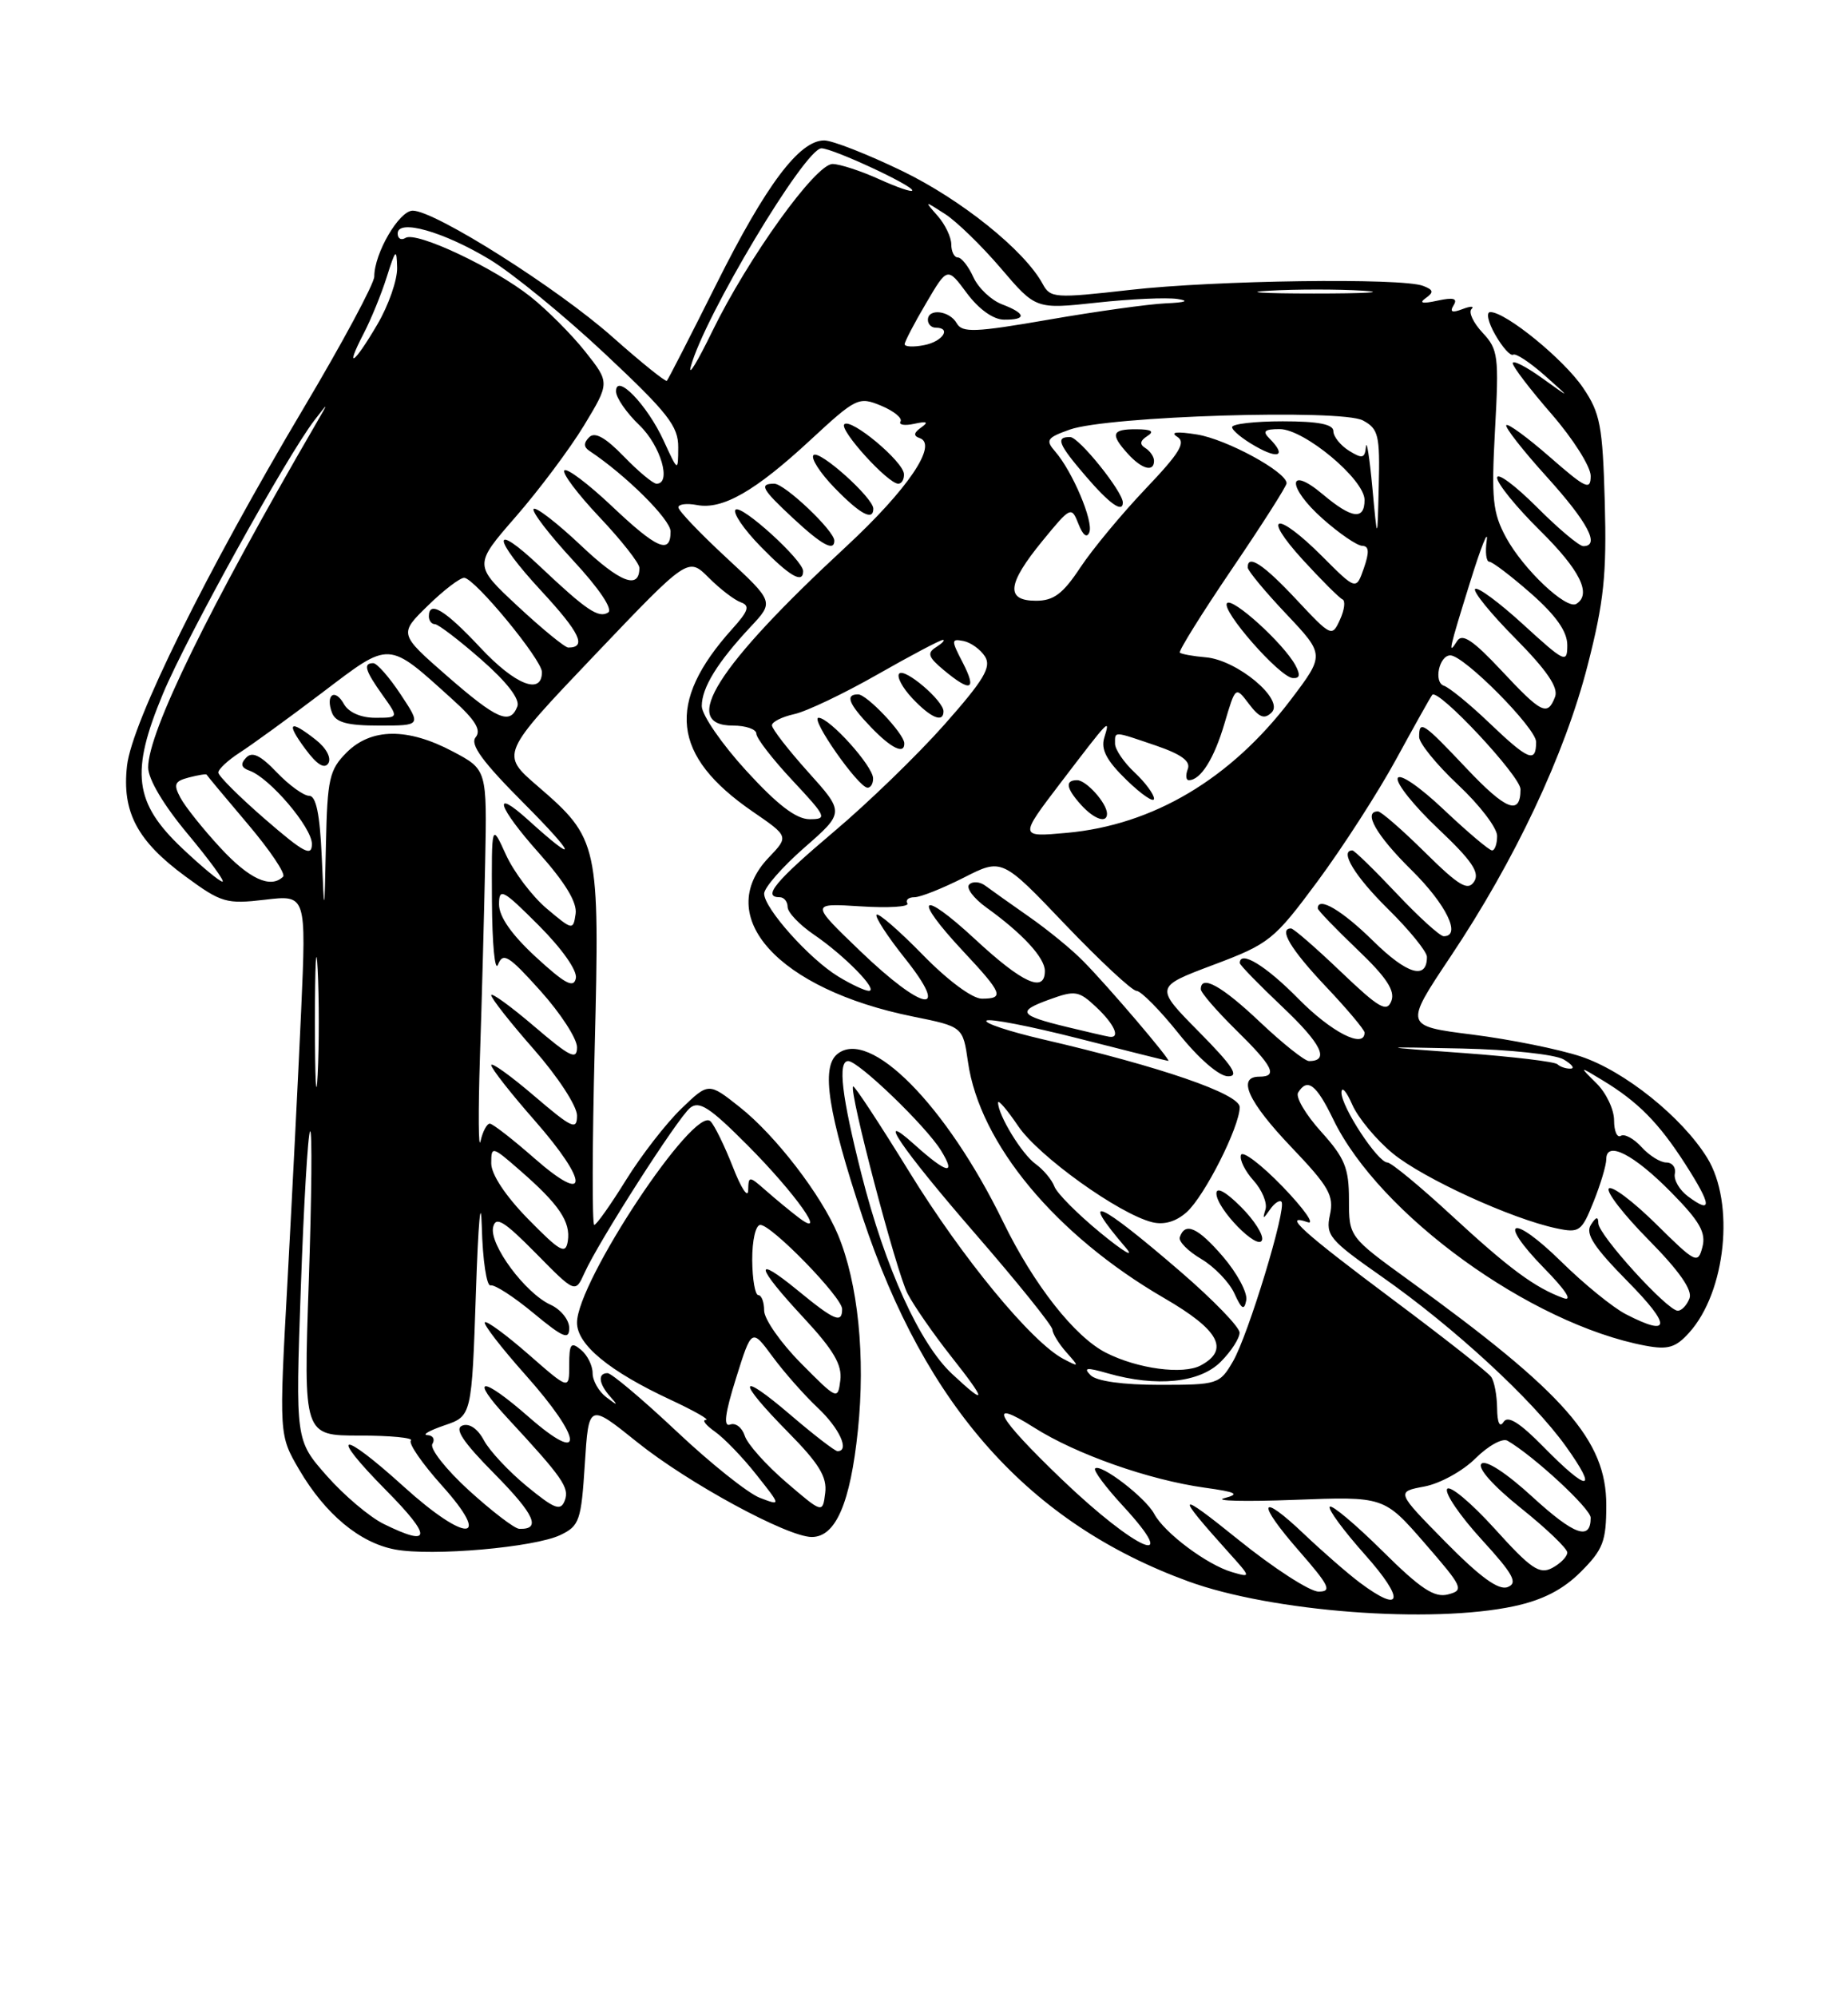 <?xml version="1.0" encoding="UTF-8" standalone="no"?>
<!DOCTYPE svg PUBLIC "-//W3C//DTD SVG 1.1//EN" "http://www.w3.org/Graphics/SVG/1.1/DTD/svg11.dtd" >
<svg xmlns="http://www.w3.org/2000/svg" xmlns:xlink="http://www.w3.org/1999/xlink" version="1.1" viewBox="0 0 237 256">
 <g >
 <path fill="currentColor"
d=" M 194.18 205.87 C 197.86 205.08 200.46 203.74 202.73 201.47 C 205.60 198.60 206.00 197.55 206.00 192.90 C 206.00 184.60 200.71 178.58 180.75 164.14 C 173.00 158.53 173.00 158.53 173.00 153.77 C 173.00 149.71 172.47 148.42 169.42 145.04 C 167.45 142.86 166.12 140.61 166.48 140.04 C 167.67 138.11 168.81 138.98 170.99 143.48 C 176.89 155.67 196.28 169.71 211.02 172.48 C 213.91 173.02 214.90 172.73 216.62 170.82 C 221.34 165.61 222.52 154.20 218.94 148.40 C 215.71 143.18 208.34 137.27 202.73 135.41 C 199.92 134.48 193.68 133.22 188.86 132.61 C 180.09 131.50 180.09 131.50 186.00 122.65 C 194.31 110.23 200.68 96.70 203.61 85.27 C 205.70 77.13 206.06 73.65 205.81 64.42 C 205.53 54.53 205.23 52.95 203.00 49.67 C 200.52 46.03 193.12 40.00 191.13 40.00 C 190.56 40.00 190.84 41.31 191.77 42.92 C 192.69 44.53 193.72 45.67 194.06 45.46 C 194.40 45.25 196.21 46.45 198.09 48.11 C 201.50 51.14 201.50 51.14 197.75 48.45 C 195.69 46.97 194.00 46.12 194.00 46.55 C 194.00 46.99 196.25 49.93 199.00 53.09 C 201.75 56.26 204.00 59.81 204.00 61.00 C 204.00 62.90 203.39 62.62 198.80 58.61 C 195.94 56.11 193.41 54.25 193.18 54.49 C 192.95 54.72 195.28 57.71 198.38 61.13 C 203.65 66.96 205.25 70.00 203.05 70.00 C 202.52 70.00 199.82 67.73 197.05 64.95 C 194.27 62.18 192.00 60.50 192.00 61.24 C 192.00 61.97 194.47 65.01 197.50 68.00 C 202.63 73.06 204.16 76.16 202.16 77.40 C 200.89 78.19 195.35 72.96 193.14 68.88 C 191.43 65.71 191.25 63.96 191.73 55.10 C 192.25 45.66 192.14 44.78 190.14 42.65 C 188.95 41.38 188.31 40.02 188.71 39.62 C 189.11 39.22 188.59 39.22 187.56 39.62 C 186.22 40.13 185.89 39.99 186.42 39.13 C 186.97 38.24 186.41 38.09 184.33 38.54 C 182.42 38.96 181.94 38.85 182.83 38.22 C 183.91 37.46 183.85 37.15 182.50 36.64 C 179.76 35.59 155.81 35.92 144.91 37.16 C 135.30 38.25 134.70 38.21 133.73 36.41 C 131.42 32.12 123.30 25.59 115.69 21.91 C 111.24 19.76 106.75 18.00 105.70 18.00 C 102.51 18.00 98.25 23.67 91.89 36.38 C 88.56 43.04 85.69 48.64 85.52 48.81 C 85.36 48.97 82.23 46.46 78.57 43.21 C 71.51 36.94 55.78 27.00 52.93 27.00 C 51.19 27.00 48.00 32.46 48.00 35.44 C 48.00 36.34 43.93 43.92 38.95 52.29 C 26.45 73.30 16.91 92.59 16.29 98.15 C 15.62 104.07 17.59 107.80 23.82 112.36 C 28.38 115.71 29.03 115.90 33.99 115.32 C 39.28 114.69 39.28 114.69 38.62 129.59 C 38.25 137.79 37.46 153.38 36.87 164.22 C 35.78 183.94 35.78 183.94 38.37 188.37 C 41.71 194.07 46.13 197.75 50.66 198.60 C 55.40 199.49 68.51 198.34 71.86 196.75 C 74.31 195.58 74.54 194.91 75.00 187.67 C 75.50 179.85 75.50 179.85 81.70 184.83 C 88.22 190.07 100.98 197.00 104.11 197.00 C 107.18 197.00 109.05 192.66 110.02 183.35 C 111.01 173.88 110.04 164.44 107.47 158.27 C 105.34 153.17 99.47 145.54 94.88 141.91 C 90.87 138.73 90.87 138.73 87.36 142.12 C 85.43 143.98 82.24 148.09 80.28 151.25 C 78.32 154.41 76.49 157.00 76.21 157.00 C 75.93 157.00 75.95 146.76 76.27 134.25 C 76.92 108.12 76.78 107.51 68.94 100.75 C 64.18 96.65 64.18 96.65 76.21 84.02 C 88.24 71.40 88.24 71.40 90.88 74.03 C 92.33 75.49 94.19 76.91 95.01 77.20 C 96.21 77.63 95.99 78.31 93.90 80.62 C 85.38 90.08 86.13 96.87 96.51 104.01 C 101.17 107.21 101.17 107.21 98.59 109.91 C 91.35 117.47 99.81 126.80 117.07 130.29 C 123.49 131.59 123.49 131.59 124.14 136.11 C 125.63 146.58 135.40 158.32 149.30 166.38 C 156.36 170.47 157.73 173.00 153.99 175.01 C 151.72 176.22 145.91 175.45 141.85 173.39 C 137.85 171.37 132.59 164.69 128.66 156.63 C 121.35 141.63 111.49 131.68 107.36 135.12 C 105.29 136.84 106.19 142.62 110.62 156.00 C 118.69 180.36 132.03 195.26 152.40 202.69 C 163.10 206.59 183.55 208.15 194.18 205.87 Z  M 174.38 202.84 C 172.80 201.65 169.60 198.86 167.27 196.65 C 161.47 191.13 161.06 192.46 166.61 198.80 C 170.48 203.23 170.85 204.00 169.11 204.00 C 167.98 204.00 163.33 200.99 158.78 197.32 C 150.90 190.96 150.63 191.27 157.47 198.87 C 160.48 202.21 160.48 202.22 158.00 201.50 C 154.79 200.56 149.32 196.47 148.02 194.03 C 146.90 191.94 141.14 187.53 140.44 188.22 C 140.20 188.47 141.80 190.62 144.00 193.00 C 151.72 201.36 145.71 198.75 136.15 189.59 C 127.77 181.55 126.43 179.05 132.61 182.97 C 138.02 186.40 147.33 189.68 154.50 190.68 C 158.60 191.25 159.05 191.49 157.00 192.03 C 155.62 192.38 159.68 192.48 166.00 192.24 C 177.50 191.80 177.50 191.80 182.71 197.79 C 187.62 203.44 187.80 203.82 185.71 204.36 C 183.96 204.82 182.20 203.66 177.28 198.78 C 173.85 195.39 170.82 192.84 170.54 193.12 C 170.26 193.41 172.31 196.19 175.10 199.32 C 180.22 205.07 179.85 206.93 174.38 202.84 Z  M 185.37 197.63 C 179.05 191.21 179.05 191.21 182.67 190.53 C 184.67 190.16 187.62 188.53 189.23 186.92 C 190.85 185.31 192.69 184.29 193.33 184.66 C 196.72 186.63 204.00 193.37 204.00 194.53 C 204.00 197.52 201.90 196.77 196.53 191.86 C 193.16 188.77 190.53 187.07 189.99 187.61 C 189.45 188.15 191.47 190.43 195.04 193.29 C 198.32 195.91 201.00 198.48 201.00 198.99 C 201.00 199.51 200.14 200.39 199.08 200.96 C 197.44 201.84 196.35 201.10 191.68 195.93 C 188.66 192.60 185.92 190.31 185.59 190.85 C 185.26 191.39 187.24 194.29 190.00 197.31 C 194.09 201.78 194.70 202.90 193.35 203.42 C 192.19 203.87 189.84 202.16 185.37 197.63 Z  M 49.21 195.33 C 47.40 194.44 44.11 191.66 41.90 189.15 C 37.89 184.60 37.89 184.60 38.58 165.05 C 38.96 154.30 39.49 145.28 39.77 145.00 C 40.05 144.72 39.97 153.39 39.60 164.25 C 38.92 184.00 38.92 184.00 46.13 184.00 C 50.09 184.00 53.05 184.29 52.70 184.64 C 52.35 184.99 54.13 187.57 56.66 190.39 C 63.22 197.68 59.82 197.81 51.82 190.58 C 43.62 183.15 42.02 183.44 49.50 191.00 C 55.45 197.01 55.36 198.36 49.21 195.33 Z  M 60.14 191.03 C 57.20 188.35 55.09 185.67 55.45 185.08 C 55.82 184.48 55.53 183.97 54.81 183.94 C 54.09 183.91 55.08 183.35 57.00 182.69 C 60.50 181.50 60.50 181.50 61.04 165.50 C 61.33 156.70 61.67 152.99 61.79 157.25 C 61.90 161.51 62.41 164.89 62.91 164.75 C 63.42 164.61 65.89 166.21 68.41 168.30 C 72.24 171.47 73.00 171.78 73.00 170.21 C 73.00 169.17 71.92 167.83 70.60 167.23 C 67.36 165.75 62.74 159.52 63.24 157.30 C 63.57 155.84 64.62 156.48 68.72 160.63 C 73.78 165.77 73.78 165.77 74.97 163.13 C 76.79 159.10 86.87 143.36 88.49 142.01 C 89.66 141.04 91.02 141.92 95.85 146.77 C 102.03 152.97 106.29 158.99 102.41 156.05 C 101.36 155.25 99.49 153.71 98.25 152.62 C 96.05 150.69 96.00 150.69 95.95 152.58 C 95.93 153.63 95.04 152.29 93.99 149.58 C 92.93 146.88 91.64 144.24 91.12 143.72 C 89.03 141.63 74.00 164.30 74.00 169.53 C 74.00 172.35 78.14 175.76 86.01 179.42 C 89.03 180.83 91.06 181.98 90.53 181.99 C 89.99 182.00 90.52 182.67 91.69 183.50 C 92.86 184.32 95.26 186.80 97.00 189.01 C 100.18 193.02 100.18 193.02 97.45 191.98 C 95.95 191.41 91.14 187.58 86.78 183.47 C 82.41 179.36 78.42 176.00 77.92 176.00 C 76.63 176.00 76.78 177.35 78.25 179.00 C 79.31 180.19 79.24 180.21 77.75 179.08 C 76.79 178.35 76.00 176.97 76.00 176.00 C 76.00 175.03 75.33 173.68 74.50 173.00 C 73.22 171.94 73.00 172.22 73.00 174.96 C 73.00 178.16 73.00 178.16 67.80 173.61 C 64.94 171.11 62.41 169.25 62.18 169.48 C 61.95 169.72 64.29 172.74 67.37 176.20 C 74.79 184.52 75.06 187.96 67.80 181.61 C 61.72 176.29 60.10 176.39 65.09 181.77 C 72.17 189.41 73.06 190.69 72.43 192.33 C 71.90 193.71 71.14 193.43 67.59 190.52 C 65.27 188.62 62.78 185.96 62.06 184.61 C 61.26 183.11 60.18 182.38 59.29 182.72 C 58.24 183.12 59.38 184.83 63.45 188.94 C 68.58 194.14 69.45 196.07 66.58 195.95 C 65.99 195.93 63.09 193.71 60.14 191.03 Z  M 100.81 189.97 C 98.23 187.75 95.84 185.08 95.51 184.02 C 95.17 182.97 94.33 182.32 93.64 182.59 C 92.75 182.93 92.97 181.18 94.39 176.66 C 96.40 170.25 96.40 170.25 99.07 173.87 C 100.54 175.87 103.15 178.82 104.87 180.44 C 107.66 183.06 109.01 186.00 107.41 186.00 C 107.08 186.00 104.38 183.92 101.41 181.38 C 94.59 175.55 94.40 176.81 101.08 183.58 C 105.04 187.59 106.09 189.31 105.83 191.36 C 105.50 193.99 105.50 193.99 100.81 189.97 Z  M 198.01 185.51 C 194.89 182.33 193.37 181.38 192.82 182.26 C 192.33 183.03 192.02 182.35 192.00 180.50 C 191.98 178.85 191.64 177.03 191.23 176.47 C 190.83 175.90 185.23 171.50 178.79 166.69 C 167.02 157.90 164.34 155.48 167.70 156.65 C 168.69 157.00 167.25 154.96 164.51 152.11 C 161.76 149.27 159.35 147.44 159.15 148.04 C 158.95 148.65 159.68 150.12 160.77 151.32 C 161.85 152.52 162.54 154.18 162.30 155.00 C 161.90 156.31 161.98 156.31 162.87 155.03 C 163.43 154.22 164.10 153.77 164.34 154.03 C 165.06 154.77 160.07 171.17 158.12 174.50 C 156.42 177.42 156.16 177.50 148.73 177.50 C 144.01 177.50 140.63 177.03 139.87 176.27 C 138.89 175.29 139.35 175.24 142.06 176.02 C 148.33 177.81 153.84 177.25 156.55 174.55 C 157.90 173.20 158.99 171.51 158.97 170.80 C 158.96 170.08 155.56 166.58 151.42 163.01 C 140.83 153.88 138.23 152.74 144.40 159.95 C 145.55 161.30 144.09 160.44 141.15 158.03 C 138.21 155.62 135.54 152.94 135.22 152.07 C 134.90 151.21 133.81 149.91 132.81 149.19 C 131.05 147.93 128.00 142.93 128.00 141.32 C 128.00 140.89 129.17 142.25 130.59 144.35 C 133.22 148.22 143.49 155.58 147.75 156.65 C 149.27 157.03 150.81 156.59 152.18 155.37 C 154.48 153.32 158.97 144.44 158.99 141.91 C 159.00 140.21 148.83 136.71 133.72 133.21 C 129.44 132.21 126.19 131.14 126.51 130.82 C 126.83 130.50 132.13 131.53 138.30 133.10 C 144.46 134.67 149.65 135.97 149.83 135.98 C 150.29 136.01 142.07 126.36 138.88 123.15 C 137.45 121.69 134.34 119.15 131.97 117.50 C 129.61 115.85 127.10 114.07 126.39 113.54 C 125.68 113.00 124.74 112.93 124.30 113.37 C 123.86 113.80 124.85 115.13 126.50 116.32 C 131.15 119.66 134.00 122.76 134.00 124.45 C 134.00 127.32 131.14 126.03 125.06 120.39 C 118.00 113.86 116.94 114.88 123.50 121.90 C 128.59 127.34 128.85 128.00 125.91 128.00 C 124.70 128.00 121.54 125.66 118.35 122.39 C 115.34 119.31 112.67 116.99 112.42 117.24 C 112.17 117.49 113.81 120.02 116.07 122.85 C 121.99 130.28 118.42 129.68 110.30 121.88 C 103.93 115.76 103.93 115.76 110.39 116.17 C 113.95 116.40 116.64 116.23 116.37 115.79 C 116.10 115.36 116.51 115.00 117.27 115.00 C 118.04 115.00 120.87 113.87 123.58 112.50 C 128.50 109.99 128.50 109.99 136.61 118.50 C 141.08 123.17 145.19 127.00 145.75 127.00 C 146.31 127.00 148.74 129.45 151.14 132.45 C 153.69 135.64 156.32 137.93 157.47 137.95 C 158.98 137.99 158.11 136.65 153.76 132.25 C 148.08 126.50 148.08 126.50 155.61 123.67 C 162.81 120.96 163.38 120.50 168.98 112.95 C 172.19 108.61 176.74 101.56 179.07 97.28 C 181.41 93.00 183.48 89.30 183.68 89.06 C 184.42 88.17 195.00 99.48 195.00 101.16 C 195.00 104.58 193.16 103.87 188.07 98.48 C 182.47 92.56 182.00 92.25 182.00 94.46 C 182.00 95.26 184.25 98.02 187.00 100.60 C 189.75 103.17 192.00 106.11 192.00 107.14 C 192.00 108.16 191.71 109.00 191.35 109.00 C 190.99 109.00 188.21 106.65 185.17 103.78 C 182.02 100.80 179.48 99.07 179.25 99.75 C 179.03 100.41 181.37 103.32 184.44 106.22 C 188.76 110.30 189.81 111.84 189.05 113.00 C 188.25 114.23 187.13 113.57 182.75 109.25 C 179.83 106.36 177.11 104.00 176.72 104.00 C 174.75 104.00 176.51 107.07 181.00 111.50 C 185.47 115.90 187.47 120.00 185.15 120.00 C 184.67 120.00 181.95 117.53 179.09 114.50 C 176.23 111.47 173.69 109.00 173.44 109.00 C 171.74 109.00 173.76 112.33 178.00 116.50 C 180.75 119.21 183.00 121.98 183.00 122.65 C 183.00 125.64 180.46 124.89 176.12 120.62 C 172.12 116.68 169.00 114.84 169.00 116.43 C 169.00 116.67 171.28 119.03 174.06 121.69 C 177.80 125.25 178.94 126.98 178.44 128.29 C 177.86 129.81 176.88 129.24 171.95 124.54 C 168.76 121.49 165.89 119.00 165.57 119.00 C 163.93 119.00 165.52 121.67 170.00 126.41 C 172.75 129.31 175.00 131.99 175.00 132.35 C 175.00 134.48 170.74 132.31 166.50 128.00 C 162.33 123.76 159.00 121.74 159.00 123.44 C 159.00 123.69 161.47 126.22 164.48 129.07 C 169.47 133.79 170.56 136.00 167.88 136.00 C 167.33 136.00 164.50 133.75 161.59 131.00 C 156.69 126.36 154.00 124.87 154.00 126.79 C 154.00 127.23 156.03 129.57 158.50 132.00 C 163.27 136.68 163.93 138.00 161.50 138.00 C 158.60 138.00 160.06 141.21 165.59 147.01 C 170.44 152.09 171.10 153.25 170.56 155.71 C 169.99 158.34 170.49 158.93 177.22 163.64 C 186.42 170.08 196.53 179.39 200.81 185.37 C 205.02 191.25 203.71 191.31 198.01 185.51 Z  M 156.83 161.05 C 153.61 157.31 151.97 156.58 151.30 158.59 C 151.13 159.12 152.36 160.37 154.06 161.37 C 155.75 162.37 157.66 164.36 158.31 165.79 C 159.24 167.83 159.57 168.02 159.83 166.65 C 160.01 165.70 158.66 163.18 156.83 161.05 Z  M 159.12 154.66 C 157.21 152.75 156.00 152.09 156.00 152.96 C 156.00 154.93 161.37 160.40 161.85 158.94 C 162.07 158.30 160.84 156.37 159.12 154.66 Z  M 102.72 174.73 C 100.12 172.11 98.00 169.07 98.00 167.98 C 98.00 166.89 97.66 166.00 97.25 166.00 C 96.84 166.00 96.49 163.97 96.47 161.50 C 96.46 158.97 96.91 157.00 97.51 157.00 C 98.97 157.00 108.00 166.28 108.00 167.78 C 108.00 169.67 107.04 169.28 102.35 165.43 C 96.55 160.68 96.87 162.25 103.07 168.91 C 106.90 173.03 108.02 174.94 107.77 176.91 C 107.45 179.46 107.37 179.42 102.72 174.73 Z  M 122.09 176.09 C 117.93 172.20 113.52 162.49 110.49 150.54 C 107.94 140.49 107.41 136.00 108.78 136.00 C 110.10 136.00 118.75 144.33 120.68 147.46 C 122.69 150.73 121.43 150.44 117.25 146.68 C 112.07 142.02 115.66 147.28 124.97 158.01 C 130.46 164.33 134.96 169.91 134.97 170.42 C 134.99 170.93 135.79 172.23 136.75 173.32 C 138.44 175.22 138.43 175.25 136.40 174.19 C 132.31 172.05 123.41 161.26 116.60 150.18 C 112.80 144.02 109.57 139.10 109.41 139.25 C 108.85 139.82 114.94 162.98 116.39 165.80 C 117.21 167.38 119.72 170.99 121.96 173.83 C 126.59 179.68 126.62 180.32 122.09 176.09 Z  M 208.50 168.44 C 206.85 167.59 203.15 164.58 200.27 161.75 C 193.89 155.47 191.85 156.23 198.06 162.58 C 200.81 165.38 201.74 166.83 200.50 166.38 C 196.83 165.04 193.56 162.62 186.15 155.78 C 182.11 152.05 178.41 149.00 177.93 149.00 C 176.70 149.00 171.99 141.83 172.04 140.02 C 172.06 139.18 172.68 139.88 173.42 141.58 C 174.16 143.27 176.49 146.08 178.61 147.83 C 182.50 151.03 193.85 156.23 199.62 157.44 C 202.55 158.06 202.84 157.85 204.37 154.03 C 205.27 151.79 206.00 149.34 206.00 148.57 C 206.00 146.15 209.53 147.95 214.34 152.84 C 217.99 156.54 218.81 157.99 218.33 159.83 C 217.75 162.05 217.48 161.92 212.39 156.89 C 209.45 153.99 206.73 151.94 206.33 152.33 C 205.94 152.73 208.24 155.70 211.45 158.94 C 215.36 162.90 217.08 165.36 216.67 166.42 C 216.34 167.29 215.66 168.00 215.17 168.00 C 213.83 168.00 205.00 158.29 204.98 156.79 C 204.97 155.88 204.69 155.94 204.02 157.00 C 203.29 158.14 204.42 159.86 208.75 164.25 C 214.38 169.95 214.29 171.43 208.50 168.44 Z  M 67.75 156.27 C 64.84 153.30 63.00 150.53 63.00 149.11 C 63.00 146.86 63.10 146.88 66.75 150.07 C 71.71 154.39 73.20 156.61 72.82 159.07 C 72.54 160.83 71.86 160.45 67.75 156.27 Z  M 216.50 153.36 C 215.40 152.55 214.63 151.24 214.79 150.44 C 214.96 149.65 214.46 149.00 213.70 149.00 C 212.93 149.00 211.51 148.11 210.52 147.02 C 209.54 145.94 208.34 145.29 207.87 145.58 C 207.39 145.88 207.00 144.98 207.00 143.60 C 207.00 142.21 205.99 140.08 204.75 138.86 C 202.50 136.63 202.50 136.63 205.50 138.45 C 210.07 141.21 212.74 143.92 216.15 149.23 C 219.52 154.49 219.62 155.67 216.50 153.36 Z  M 68.50 148.43 C 65.75 146.02 63.19 144.03 62.82 144.02 C 62.45 144.01 61.91 145.01 61.63 146.25 C 61.36 147.49 61.32 142.65 61.55 135.50 C 61.79 128.35 62.09 117.13 62.22 110.57 C 62.46 98.64 62.46 98.64 58.07 96.32 C 52.27 93.25 47.61 93.30 44.45 96.45 C 42.24 98.67 41.98 99.81 41.80 108.20 C 41.60 117.50 41.60 117.50 41.26 109.75 C 41.02 104.33 40.53 102.00 39.65 102.00 C 38.95 102.00 37.08 100.65 35.49 98.99 C 33.39 96.79 32.33 96.29 31.56 97.12 C 30.80 97.92 30.93 98.40 32.00 98.78 C 34.58 99.69 40.00 106.05 40.00 108.17 C 40.00 109.85 38.99 109.32 34.00 105.00 C 30.70 102.14 28.00 99.45 28.00 99.02 C 28.00 98.58 29.24 97.44 30.75 96.46 C 32.26 95.49 37.02 92.04 41.32 88.78 C 50.16 82.08 49.62 82.05 58.10 89.71 C 60.98 92.31 61.75 93.59 61.00 94.50 C 60.24 95.41 61.88 97.65 67.24 103.02 C 73.92 109.73 74.23 110.98 67.76 105.12 C 63.01 100.82 63.82 103.40 69.09 109.31 C 72.51 113.15 74.04 115.68 73.82 117.14 C 73.51 119.26 73.42 119.24 70.11 116.45 C 68.24 114.87 65.89 111.76 64.88 109.54 C 63.04 105.50 63.04 105.50 63.09 115.50 C 63.12 121.00 63.47 124.66 63.87 123.63 C 64.51 122.02 65.23 122.46 69.30 126.99 C 71.89 129.87 74.00 133.12 74.00 134.23 C 74.00 135.92 73.12 135.49 68.50 131.54 C 65.47 128.96 63.00 127.17 63.00 127.56 C 63.00 127.96 65.47 131.10 68.50 134.54 C 71.56 138.03 74.00 141.77 74.00 142.98 C 74.00 144.91 73.37 144.62 68.50 140.46 C 65.47 137.87 63.00 136.10 63.00 136.52 C 63.00 136.94 65.51 140.14 68.58 143.63 C 75.59 151.62 75.55 154.62 68.50 148.43 Z  M 40.51 94.83 C 37.12 92.16 36.63 92.59 39.16 96.00 C 40.64 98.01 41.62 98.61 42.11 97.83 C 42.52 97.15 41.85 95.88 40.51 94.83 Z  M 51.38 89.00 C 49.93 86.80 48.34 85.00 47.87 85.00 C 46.54 85.00 46.81 85.93 49.07 89.10 C 51.14 92.00 51.14 92.00 48.12 92.00 C 46.29 92.00 44.72 91.31 44.12 90.26 C 42.95 88.15 41.70 89.04 42.58 91.36 C 43.06 92.60 44.53 93.00 48.62 93.00 C 54.03 93.00 54.03 93.00 51.38 89.00 Z  M 40.39 131.00 C 40.39 123.58 40.55 120.54 40.74 124.25 C 40.93 127.96 40.93 134.04 40.74 137.75 C 40.55 141.46 40.39 138.43 40.39 131.00 Z  M 199.74 136.41 C 199.41 136.08 194.05 135.44 187.82 134.98 C 176.50 134.16 176.50 134.16 187.51 134.39 C 193.56 134.52 199.41 135.15 200.51 135.78 C 201.60 136.42 202.01 136.95 201.42 136.97 C 200.82 136.99 200.07 136.73 199.74 136.41 Z  M 136.83 131.63 C 130.68 130.14 130.36 129.63 134.61 128.10 C 137.88 126.91 138.36 126.99 140.58 129.08 C 142.95 131.30 143.74 133.12 142.25 132.88 C 141.84 132.82 139.40 132.25 136.83 131.63 Z  M 68.75 122.69 C 65.62 119.81 64.00 117.50 64.00 115.92 C 64.00 113.74 64.47 113.99 69.10 118.62 C 72.09 121.62 74.06 124.41 73.85 125.39 C 73.58 126.70 72.47 126.11 68.75 122.69 Z  M 107.50 125.16 C 103.80 122.91 98.00 116.42 98.00 114.54 C 98.00 113.78 100.32 111.13 103.15 108.65 C 108.31 104.14 108.31 104.14 103.65 98.96 C 101.09 96.11 99.00 93.42 99.00 92.97 C 99.00 92.52 100.29 91.88 101.86 91.53 C 103.43 91.19 108.23 88.90 112.53 86.45 C 116.83 84.00 120.60 82.01 120.92 82.02 C 121.24 82.02 120.85 82.44 120.05 82.95 C 118.86 83.70 119.03 84.22 121.05 85.90 C 124.53 88.79 125.30 88.48 123.46 84.91 C 121.97 82.04 121.98 81.85 123.57 82.16 C 124.51 82.35 125.76 83.25 126.33 84.16 C 127.17 85.50 126.18 87.16 121.11 92.88 C 117.67 96.76 111.28 102.95 106.92 106.62 C 99.41 112.97 97.73 115.00 100.00 115.00 C 100.55 115.00 101.00 115.56 101.01 116.25 C 101.01 116.94 102.52 118.52 104.36 119.78 C 108.30 122.46 112.75 127.00 111.42 127.00 C 110.92 126.99 109.15 126.17 107.50 125.16 Z  M 111.97 99.75 C 111.93 98.16 106.38 92.00 104.98 92.00 C 103.83 92.00 110.05 100.90 111.25 100.96 C 111.66 100.98 111.99 100.44 111.97 99.75 Z  M 115.97 95.25 C 115.92 94.01 111.17 89.00 110.05 89.00 C 108.35 89.00 108.82 90.21 111.69 93.20 C 114.31 95.93 116.03 96.76 115.97 95.25 Z  M 121.00 91.17 C 121.00 89.82 116.06 85.60 115.33 86.33 C 114.96 86.70 115.71 88.13 117.00 89.50 C 119.37 92.02 121.00 92.70 121.00 91.17 Z  M 23.38 108.74 C 17.19 102.89 16.70 98.99 20.89 88.94 C 23.95 81.61 36.77 58.48 40.33 53.86 C 42.15 51.50 42.15 51.50 40.57 54.23 C 26.65 78.18 19.00 93.84 19.00 98.36 C 19.00 99.86 20.99 103.21 24.09 106.91 C 26.88 110.26 28.88 113.00 28.53 113.00 C 28.17 113.00 25.86 111.08 23.38 108.74 Z  M 28.24 108.64 C 26.03 106.25 23.73 103.37 23.14 102.25 C 22.22 100.53 22.38 100.13 24.23 99.65 C 25.43 99.34 26.45 99.17 26.50 99.29 C 26.55 99.41 28.92 102.25 31.77 105.61 C 34.62 108.97 36.66 112.00 36.31 112.36 C 34.72 113.94 31.95 112.67 28.24 108.64 Z  M 135.97 100.40 C 142.34 92.05 142.41 91.98 141.62 94.55 C 141.16 96.06 141.91 97.49 144.50 100.00 C 146.42 101.86 148.00 102.93 148.00 102.37 C 148.00 101.81 146.88 100.29 145.50 99.00 C 144.12 97.71 143.00 96.05 143.00 95.33 C 143.00 93.69 142.70 93.68 148.26 95.57 C 151.50 96.68 152.72 97.57 152.33 98.57 C 152.03 99.36 152.09 100.00 152.46 100.00 C 153.98 100.00 155.71 97.24 157.04 92.72 C 158.45 87.95 158.45 87.95 160.17 90.22 C 161.51 91.99 162.16 92.23 163.09 91.31 C 164.74 89.66 158.67 84.59 154.64 84.25 C 153.00 84.11 151.51 83.84 151.31 83.65 C 151.12 83.46 154.12 78.64 157.98 72.95 C 161.84 67.27 165.00 62.31 165.00 61.94 C 165.00 60.48 157.28 56.29 153.50 55.69 C 150.93 55.28 150.02 55.38 150.96 55.97 C 152.13 56.70 151.32 58.03 146.88 62.69 C 143.84 65.89 140.09 70.41 138.54 72.75 C 136.32 76.11 135.13 77.00 132.87 77.00 C 128.93 77.00 129.16 74.86 133.69 69.33 C 137.31 64.91 137.41 64.87 138.31 67.16 C 138.88 68.62 139.41 69.02 139.71 68.21 C 140.24 66.79 137.54 60.42 135.32 57.87 C 134.05 56.41 134.26 56.10 137.20 55.06 C 142.06 53.33 172.01 52.40 174.79 53.89 C 176.78 54.96 176.98 55.77 176.82 62.29 C 176.65 69.50 176.65 69.50 176.00 62.50 C 175.64 58.65 175.27 56.29 175.18 57.26 C 175.03 58.76 174.71 58.83 173.00 57.77 C 171.90 57.08 171.00 55.95 171.00 55.26 C 171.00 54.38 169.06 54.00 164.50 54.00 C 160.93 54.00 158.00 54.34 158.01 54.75 C 158.01 55.16 159.36 56.27 161.01 57.20 C 164.04 58.93 164.99 58.39 162.80 56.20 C 161.87 55.27 162.16 55.00 164.12 55.00 C 167.26 55.00 175.00 61.45 175.00 64.08 C 175.00 66.70 173.37 66.49 169.68 63.39 C 165.06 59.49 165.03 62.43 169.65 66.51 C 171.77 68.39 174.04 69.94 174.70 69.96 C 175.58 69.99 175.63 70.75 174.91 72.83 C 173.92 75.66 173.92 75.66 169.59 71.33 C 163.73 65.46 161.66 65.81 167.08 71.75 C 169.47 74.36 171.76 76.64 172.16 76.82 C 172.57 76.99 172.43 78.16 171.85 79.42 C 170.83 81.67 170.73 81.62 166.27 76.86 C 162.03 72.32 159.97 70.97 160.02 72.75 C 160.03 73.16 162.26 75.85 164.97 78.71 C 169.90 83.93 169.90 83.93 165.52 89.71 C 157.83 99.84 147.88 105.75 136.80 106.75 C 130.71 107.30 130.71 107.30 135.97 100.40 Z  M 141.97 104.25 C 141.91 102.89 139.30 100.00 138.14 100.00 C 136.55 100.00 136.72 101.03 138.65 103.17 C 140.35 105.04 142.02 105.59 141.97 104.25 Z  M 166.12 85.25 C 164.61 82.48 158.10 76.57 157.37 77.30 C 156.52 78.15 164.08 86.78 165.79 86.91 C 166.71 86.97 166.80 86.51 166.12 85.25 Z  M 144.00 64.41 C 144.00 63.02 138.39 56.04 137.25 56.02 C 135.34 55.99 135.71 56.92 139.25 61.04 C 142.29 64.58 144.00 65.80 144.00 64.41 Z  M 148.00 59.06 C 148.00 58.54 147.50 57.81 146.89 57.43 C 146.12 56.96 146.20 56.49 147.14 55.89 C 148.09 55.29 147.67 55.03 145.75 55.02 C 142.57 55.00 142.35 55.63 144.65 58.17 C 146.45 60.15 148.00 60.56 148.00 59.06 Z  M 95.69 98.77 C 92.56 95.35 90.00 91.63 90.00 90.50 C 90.00 88.14 92.02 84.87 96.28 80.32 C 99.26 77.14 99.26 77.14 93.13 71.46 C 89.76 68.34 87.00 65.45 87.00 65.03 C 87.00 64.62 88.07 64.48 89.37 64.73 C 92.66 65.36 96.84 62.97 103.94 56.39 C 109.80 50.97 110.13 50.81 113.00 52.00 C 114.63 52.68 115.75 53.59 115.49 54.02 C 115.22 54.46 116.01 54.59 117.25 54.32 C 118.89 53.96 119.13 54.09 118.14 54.79 C 117.17 55.47 117.12 55.87 117.94 56.15 C 120.34 56.95 116.42 62.73 108.50 70.07 C 91.90 85.43 87.12 93.00 94.00 93.00 C 95.65 93.00 97.00 93.47 97.00 94.04 C 97.00 94.62 99.09 97.32 101.64 100.04 C 106.00 104.70 106.13 105.00 103.83 105.00 C 102.11 105.00 99.70 103.16 95.69 98.77 Z  M 103.00 73.20 C 103.00 71.81 95.07 64.60 94.33 65.33 C 93.95 65.72 95.38 67.83 97.52 70.02 C 101.27 73.87 103.00 74.87 103.00 73.20 Z  M 107.00 69.30 C 107.00 68.03 100.64 62.00 99.30 62.00 C 97.31 62.00 97.68 62.68 101.75 66.46 C 105.41 69.86 107.00 70.72 107.00 69.30 Z  M 112.00 65.20 C 112.00 63.81 105.07 57.60 104.33 58.33 C 103.95 58.72 105.16 60.60 107.01 62.51 C 110.31 65.91 112.00 66.82 112.00 65.20 Z  M 115.93 60.75 C 115.83 59.13 109.13 53.54 108.28 54.38 C 107.59 55.08 113.87 62.00 115.20 62.00 C 115.64 62.00 115.97 61.44 115.93 60.75 Z  M 190.98 92.64 C 188.49 90.26 185.87 88.12 185.17 87.89 C 183.83 87.44 184.57 84.00 186.00 84.00 C 187.75 84.00 197.00 93.32 197.00 95.09 C 197.00 97.86 196.03 97.46 190.98 92.64 Z  M 57.32 86.63 C 51.16 81.25 51.16 81.25 54.87 77.63 C 56.91 75.63 59.02 74.03 59.54 74.06 C 60.92 74.15 69.50 84.56 69.50 86.14 C 69.50 89.14 66.07 87.78 61.63 83.04 C 57.08 78.17 55.00 76.91 55.00 79.00 C 55.00 79.55 55.35 80.00 55.77 80.00 C 56.19 80.00 58.87 82.04 61.72 84.54 C 65.01 87.42 66.70 89.61 66.35 90.54 C 65.42 92.96 63.77 92.25 57.32 86.63 Z  M 192.51 85.90 C 188.91 82.06 187.53 81.14 186.88 82.15 C 185.64 84.11 185.81 83.36 188.57 74.50 C 189.94 70.10 190.88 67.74 190.67 69.25 C 190.45 70.76 190.60 72.00 191.00 72.00 C 191.39 72.00 193.81 73.84 196.36 76.08 C 199.57 78.91 201.00 80.95 201.00 82.69 C 201.00 85.06 200.69 84.92 195.37 80.06 C 192.28 77.23 189.49 75.17 189.18 75.49 C 188.87 75.80 191.19 78.66 194.35 81.84 C 198.40 85.94 199.89 88.13 199.43 89.32 C 198.46 91.84 197.71 91.46 192.51 85.90 Z  M 66.41 77.71 C 60.74 72.43 60.74 72.43 66.16 66.21 C 69.14 62.79 73.07 57.54 74.90 54.53 C 78.21 49.05 78.21 49.05 75.06 45.07 C 73.32 42.88 70.17 39.72 68.04 38.03 C 63.33 34.30 53.41 29.63 52.01 30.49 C 51.46 30.84 51.00 30.59 51.00 29.93 C 51.00 28.02 56.87 29.68 62.82 33.27 C 65.75 35.05 72.40 40.48 77.58 45.34 C 85.66 52.92 87.00 54.62 86.98 57.34 C 86.96 60.50 86.96 60.50 85.12 56.50 C 83.01 51.90 79.00 47.75 79.00 50.16 C 79.00 50.97 80.35 52.92 82.00 54.50 C 84.73 57.11 86.16 62.00 84.20 62.00 C 83.75 62.00 81.86 60.42 80.00 58.50 C 77.64 56.07 76.29 55.31 75.56 56.04 C 74.84 56.76 74.84 57.30 75.59 57.79 C 80.25 60.88 86.00 66.58 86.00 68.12 C 86.00 71.11 84.26 70.36 78.43 64.84 C 75.43 62.01 72.71 59.96 72.38 60.29 C 72.05 60.62 74.08 63.32 76.89 66.29 C 79.70 69.26 82.00 72.19 82.00 72.79 C 82.00 75.62 79.54 74.68 74.49 69.90 C 71.46 67.04 68.73 64.93 68.44 65.23 C 68.14 65.53 70.41 68.49 73.48 71.81 C 76.85 75.44 78.64 78.11 77.99 78.51 C 76.76 79.27 75.20 78.22 69.27 72.62 C 62.97 66.66 63.07 68.89 69.42 75.74 C 74.38 81.10 75.29 83.00 72.88 83.00 C 72.45 83.00 69.54 80.62 66.41 77.71 Z  M 88.59 47.00 C 90.29 40.63 103.25 18.99 105.35 19.01 C 106.81 19.02 117.00 23.74 117.00 24.41 C 117.00 24.68 115.09 24.03 112.75 22.97 C 110.41 21.91 107.72 21.03 106.78 21.02 C 104.61 20.99 95.93 33.07 91.33 42.50 C 89.46 46.35 88.22 48.38 88.59 47.00 Z  M 46.64 42.75 C 47.57 40.96 48.91 37.70 49.60 35.50 C 50.74 31.91 50.87 31.79 50.93 34.32 C 50.97 35.87 49.83 39.14 48.40 41.57 C 45.40 46.70 44.15 47.54 46.64 42.75 Z  M 116.02 44.11 C 116.03 43.78 117.26 41.41 118.77 38.86 C 121.50 34.21 121.50 34.21 124.00 37.58 C 125.53 39.63 127.38 40.96 128.75 40.97 C 131.71 41.01 131.60 40.18 128.49 39.00 C 127.11 38.47 125.46 36.91 124.83 35.52 C 124.20 34.13 123.30 33.00 122.84 33.00 C 122.38 33.00 122.00 32.25 122.00 31.33 C 122.00 30.41 121.21 28.76 120.25 27.67 C 118.52 25.71 118.53 25.71 121.20 27.43 C 122.68 28.38 125.91 31.52 128.37 34.40 C 132.84 39.64 132.84 39.64 140.67 38.79 C 144.98 38.32 149.62 38.11 151.00 38.32 C 152.60 38.56 152.06 38.77 149.50 38.88 C 147.30 38.98 140.55 39.92 134.50 40.97 C 125.04 42.61 123.40 42.67 122.70 41.44 C 121.79 39.81 119.00 39.48 119.00 41.00 C 119.00 41.55 119.45 42.00 120.00 42.00 C 122.08 42.00 120.89 43.79 118.50 44.24 C 117.12 44.51 116.01 44.45 116.02 44.11 Z  M 162.79 37.26 C 166.25 37.06 171.65 37.06 174.79 37.26 C 177.93 37.46 175.10 37.62 168.50 37.62 C 161.90 37.62 159.33 37.45 162.79 37.26 Z "/>
</g>
</svg>